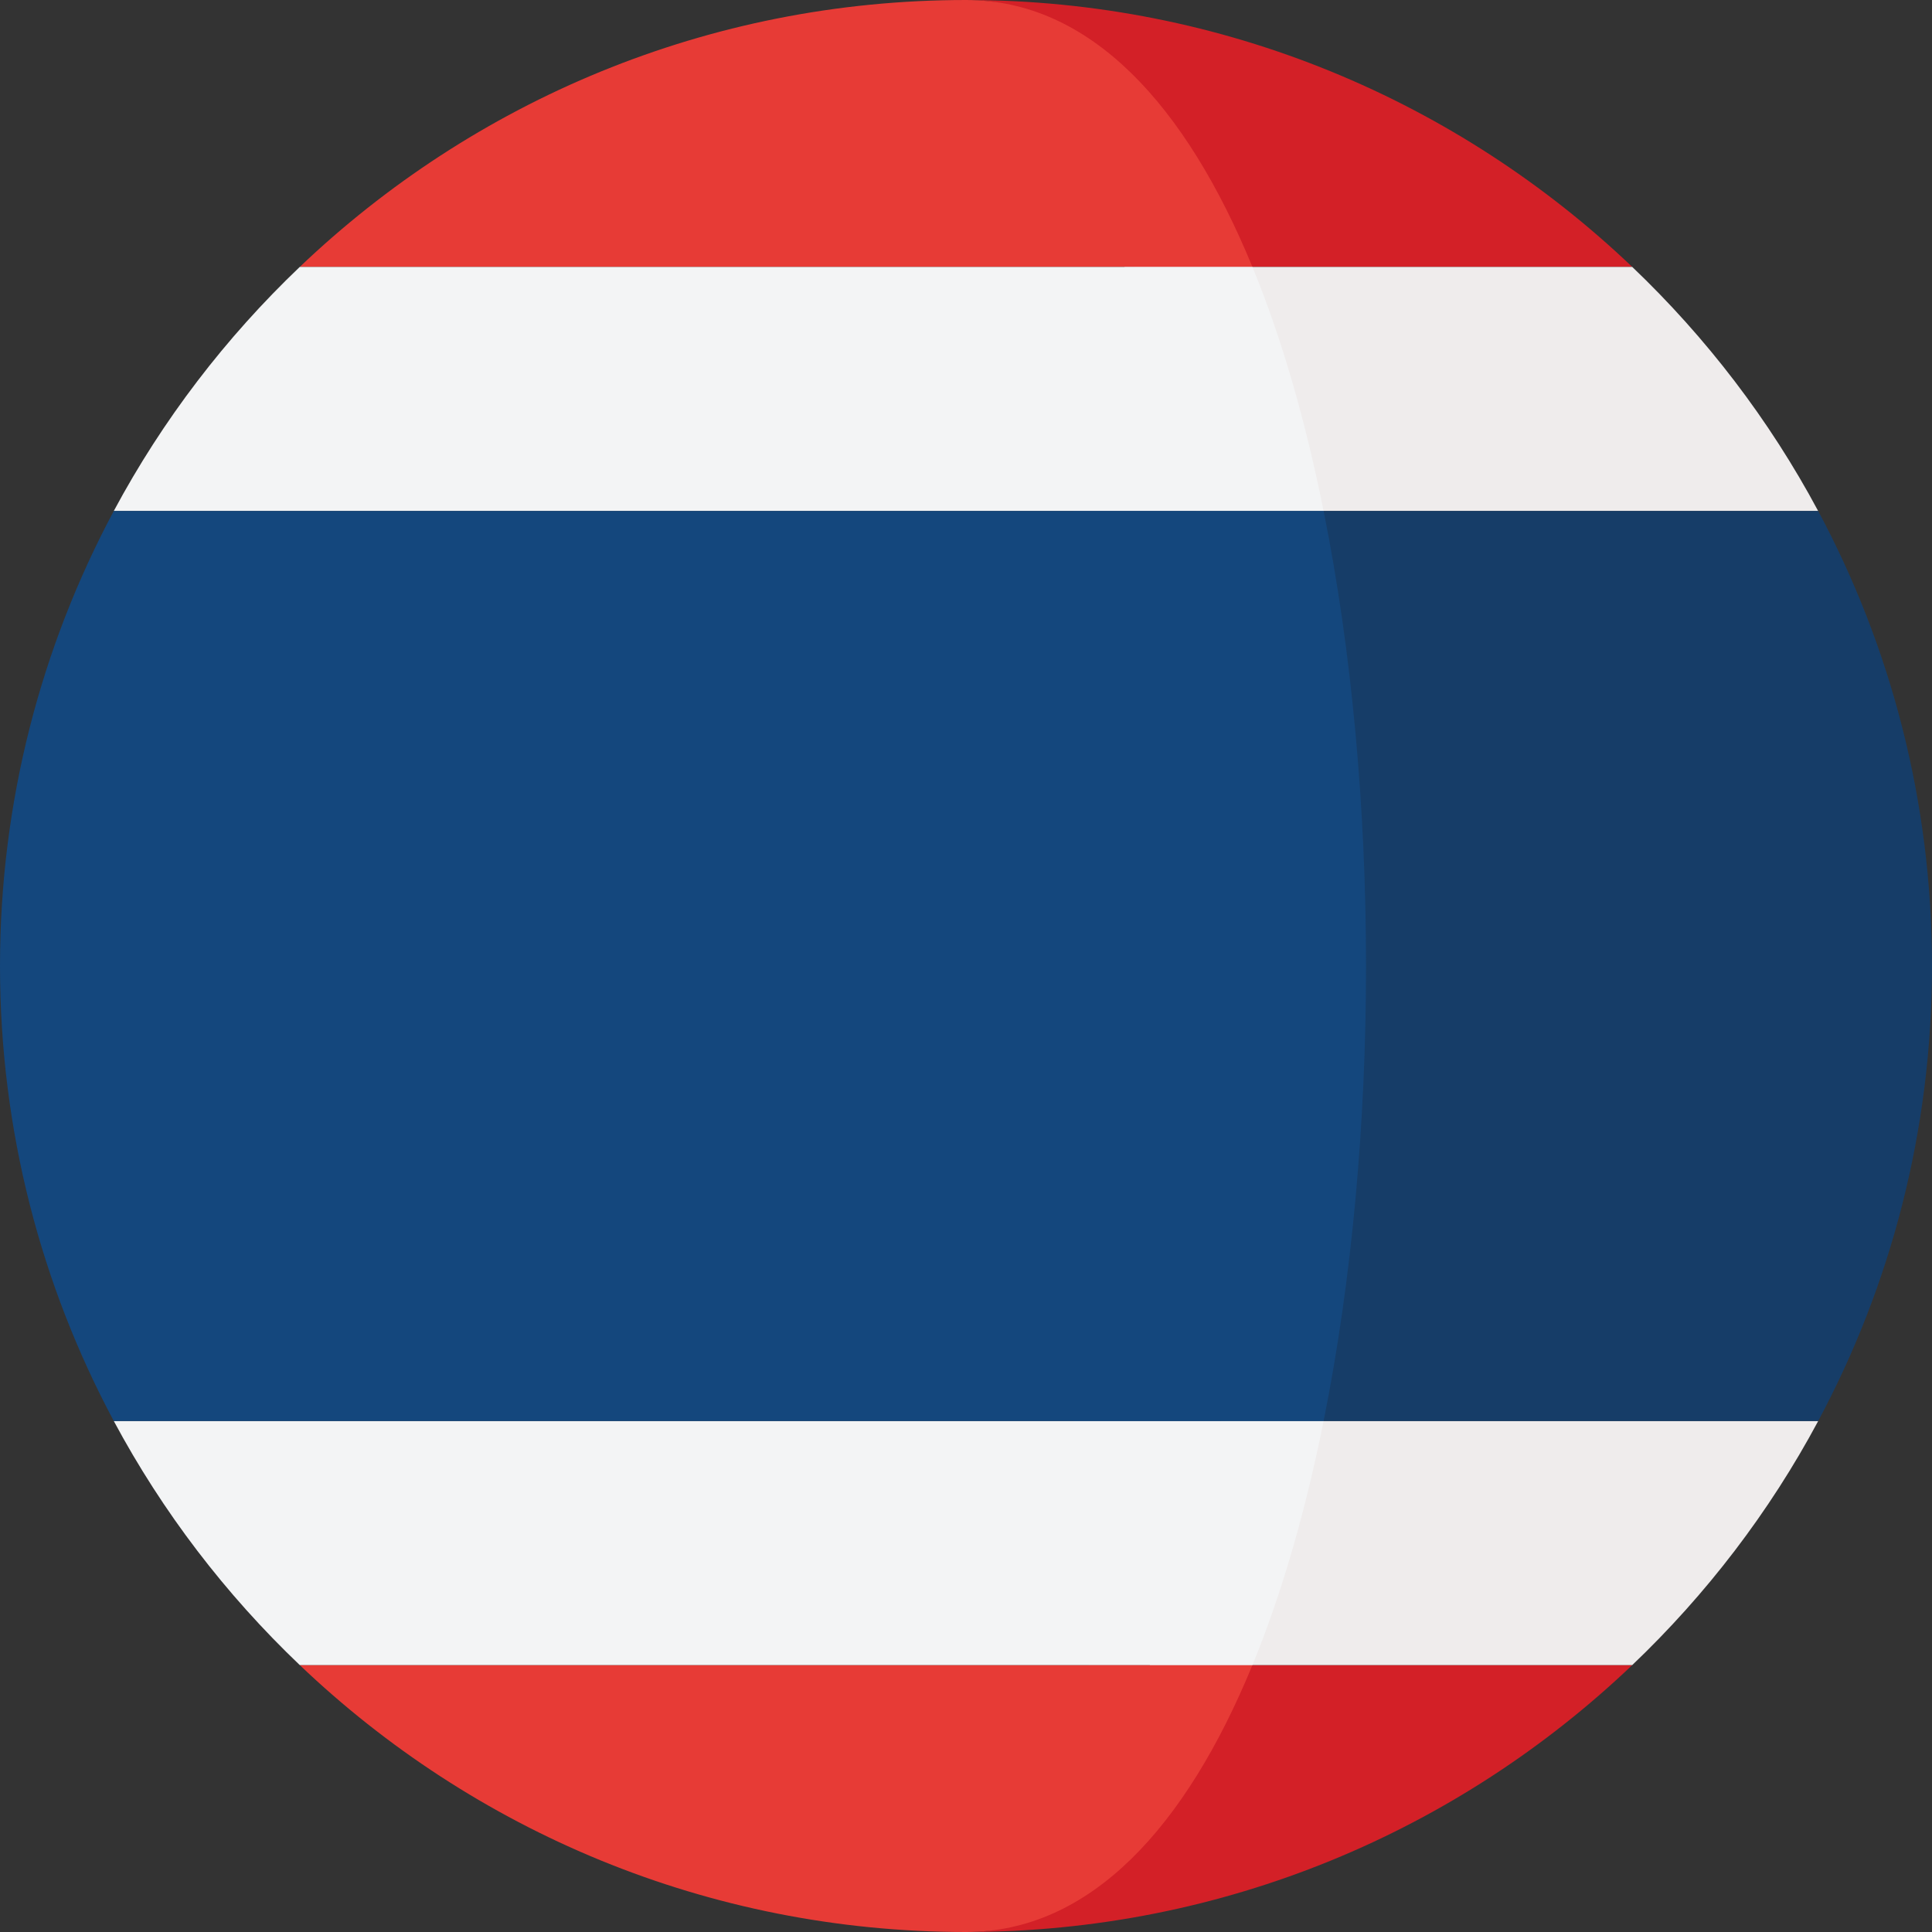 <svg width="32" height="32" viewBox="0 0 32 32" fill="none" xmlns="http://www.w3.org/2000/svg">
<rect x="0" y="0" width="32" height="32" fill="#333333" stroke="none"/>
<path d="M18.792 4.421H27.035C24.164 1.684 20.28 0 16 0C18.063 0 17.692 1.746 18.792 4.421Z" fill="#D32027"/>
<path d="M16 32C20.28 32 24.164 30.316 27.035 27.579H18.034C16.934 30.254 18.063 32 16 32Z" fill="#D32027"/>
<path d="M30.115 23.537H20.223C19.925 25.02 19.533 26.391 19.044 27.579H27.035C28.263 26.408 29.307 25.046 30.115 23.537Z" fill="#EFECEC"/>
<path d="M19.802 8.463H30.114C29.307 6.954 28.263 5.592 27.035 4.421H18.624C19.112 5.608 19.504 6.98 19.802 8.463Z" fill="#EFECEC"/>
<path d="M17.781 23.537H30.115C31.316 21.291 32 18.726 32 16C32 13.274 31.316 10.709 30.115 8.463H17.781C18.718 13.12 18.718 18.879 17.781 23.537Z" fill="#163D68"/>
<path d="M20.744 27.579H4.965C7.836 30.316 11.72 32 16 32C18.064 32 19.645 30.254 20.744 27.579Z" fill="#E73B36"/>
<path d="M20.744 4.421C19.644 1.746 18.063 0 16 0C11.72 0 7.836 1.684 4.965 4.421H20.744Z" fill="#E73B36"/>
<path d="M20.744 4.421H4.965C3.737 5.592 2.693 6.954 1.885 8.463H21.923C21.625 6.98 21.233 5.608 20.744 4.421Z" fill="#F3F4F5"/>
<path d="M4.965 27.579H20.744C21.233 26.391 21.625 25.02 21.923 23.537H1.885C2.693 25.046 3.737 26.408 4.965 27.579Z" fill="#F3F4F5"/>
<path d="M21.923 8.463H1.885C0.684 10.709 0 13.274 0 16C0 18.726 0.684 21.291 1.885 23.537H21.923C22.86 18.879 22.86 13.12 21.923 8.463Z" fill="#14477D"/>
</svg>
